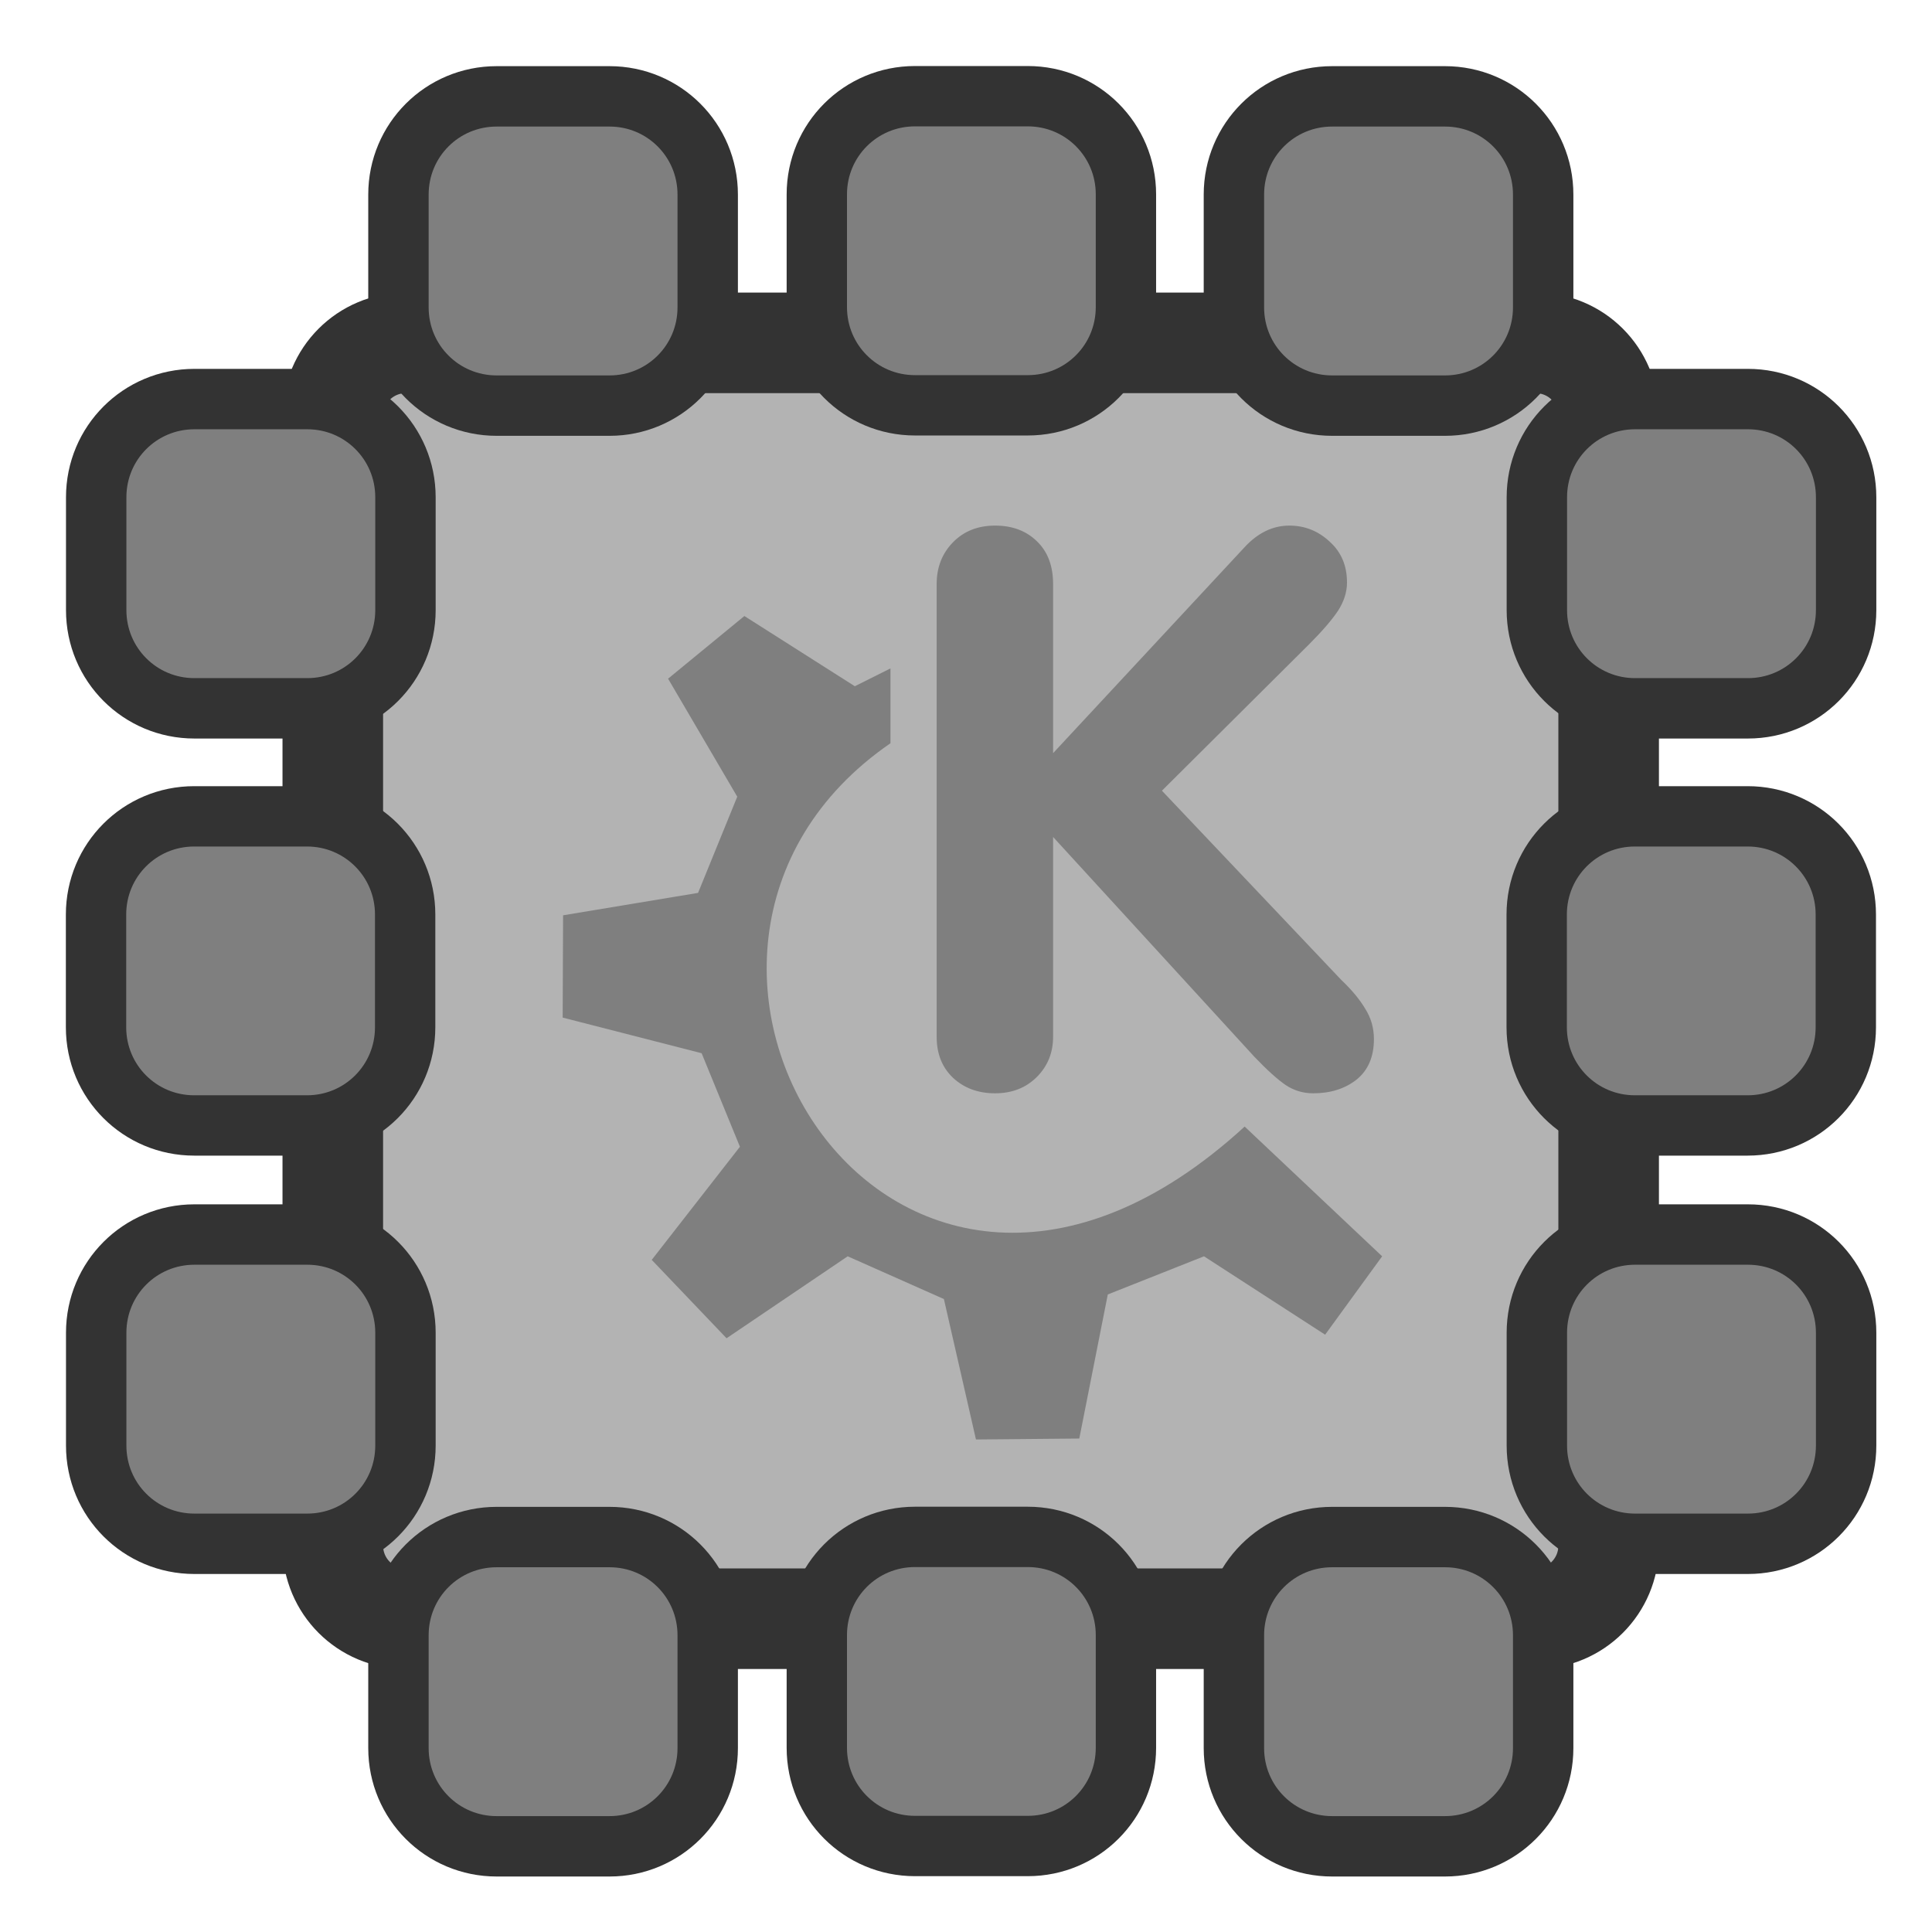 <?xml version="1.0" encoding="UTF-8" standalone="no"?>
<!DOCTYPE svg PUBLIC "-//W3C//DTD SVG 20010904//EN"
"http://www.w3.org/TR/2001/REC-SVG-20010904/DTD/svg10.dtd">
<svg
   sodipodi:docname="ksim_cpu.svg"
   height="60"
   sodipodi:version="0.32"
   width="60"
   _SVGFile__filename="scalable/devices/ksim_cpu.svg"
   version="1.0"
   y="0"
   x="0"
   inkscape:version="0.39"
   id="svg1"
   sodipodi:docbase="/home/danny/work/flat/newscale/devices"
   xmlns="http://www.w3.org/2000/svg"
   xmlns:cc="http://web.resource.org/cc/"
   xmlns:inkscape="http://www.inkscape.org/namespaces/inkscape"
   xmlns:sodipodi="http://sodipodi.sourceforge.net/DTD/sodipodi-0.dtd"
   xmlns:rdf="http://www.w3.org/1999/02/22-rdf-syntax-ns#"
   xmlns:dc="http://purl.org/dc/elements/1.1/"
   xmlns:xlink="http://www.w3.org/1999/xlink">
  <sodipodi:namedview
     bordercolor="#666666"
     inkscape:pageshadow="2"
     inkscape:window-y="0"
     snaptoguides="true"
     pagecolor="#ffffff"
     inkscape:window-height="685"
     inkscape:zoom="9.8238822"
     inkscape:window-x="0"
     borderopacity="1.0"
     inkscape:cx="31.822835"
     inkscape:cy="22.733700"
     inkscape:window-width="1016"
     inkscape:pageopacity="0.0"
     id="base"
     showguides="true">
    <sodipodi:guide
       position="-32.102"
       orientation="vertical"
       id="guide851" />
  </sodipodi:namedview>
  <defs
     id="defs3">
    <linearGradient
       id="linearGradient772">
      <stop
         style="stop-color:#000;stop-opacity:1;"
         id="stop773"
         offset="0" />
      <stop
         style="stop-color:#fff;stop-opacity:1;"
         id="stop774"
         offset="1" />
    </linearGradient>
    <linearGradient
       xlink:href="#linearGradient772"
       id="linearGradient775" />
  </defs>
  <g
     id="g1637"
     transform="translate(0.514,-5.696123e-2)">
    <path
       transform="matrix(1.135,0,0,1.135,-4.271,-1.842)"
       style="font-size:12;fill:#b3b3b3;fill-opacity:1;fill-rule:evenodd;stroke:#333333;stroke-width:2.752;stroke-opacity:1;"
       d="M 14.416,11.055 C 13.308,11.055 12.416,11.947 12.416,13.055 L 12.416,43.964 C 12.416,45.072 13.308,45.964 14.416,45.964 L 45.326,45.964 C 46.434,45.964 47.326,45.072 47.326,43.964 L 47.326,13.055 C 47.326,11.947 46.434,11.055 45.326,11.055 L 14.416,11.055 z "
       id="rect1037" />
    <path
       transform="matrix(0,1.525,-1.525,0,71.129,-7.104)"
       style="font-size:12;fill:#7f7f7f;fill-opacity:1;fill-rule:evenodd;stroke:#333333;stroke-width:1.23;stroke-opacity:1;"
       d="M 8.658,15.553 C 7.55,15.553 6.658,16.445 6.658,17.553 L 6.658,19.851 C 6.658,20.959 7.55,21.851 8.658,21.851 L 10.956,21.851 C 12.064,21.851 12.956,20.959 12.956,19.851 L 12.956,17.553 C 12.956,16.445 12.064,15.553 10.956,15.553 L 8.658,15.553 z "
       id="rect1044" />
    <path
       transform="matrix(0,1.135,-1.135,0,64.258,-4.308)"
       style="font-size:12;fill:#7f7f7f;fill-rule:evenodd;stroke:#333333;stroke-width:1.651;stroke-opacity:1;"
       d="M 9.164,26.26 C 7.676,26.26 6.478,27.458 6.478,28.946 L 6.478,32.032 C 6.478,33.52 7.676,34.718 9.164,34.718 L 12.25,34.718 C 13.738,34.718 14.936,33.52 14.936,32.032 L 14.936,28.946 C 14.936,27.458 13.738,26.26 12.25,26.26 L 9.164,26.26 z "
       id="rect1045" />
    <path
       transform="matrix(0,1.525,-1.525,0,45.183,-7.104)"
       style="font-size:12;fill:#7f7f7f;fill-opacity:1;fill-rule:evenodd;stroke:#333333;stroke-width:1.23;stroke-opacity:1;"
       d="M 8.658,15.553 C 7.55,15.553 6.658,16.445 6.658,17.553 L 6.658,19.851 C 6.658,20.959 7.55,21.851 8.658,21.851 L 10.956,21.851 C 12.064,21.851 12.956,20.959 12.956,19.851 L 12.956,17.553 C 12.956,16.445 12.064,15.553 10.956,15.553 L 8.658,15.553 z "
       id="rect1046" />
    <path
       transform="matrix(0,1.525,-1.525,0,71.129,37.638)"
       style="font-size:12;fill:#7f7f7f;fill-opacity:1;fill-rule:evenodd;stroke:#333333;stroke-width:1.23;stroke-opacity:1;"
       d="M 8.658,15.553 C 7.55,15.553 6.658,16.445 6.658,17.553 L 6.658,19.851 C 6.658,20.959 7.55,21.851 8.658,21.851 L 10.956,21.851 C 12.064,21.851 12.956,20.959 12.956,19.851 L 12.956,17.553 C 12.956,16.445 12.064,15.553 10.956,15.553 L 8.658,15.553 z "
       id="rect1047" />
    <path
       transform="matrix(0,1.135,-1.135,0,64.258,40.434)"
       style="font-size:12;fill:#7f7f7f;fill-rule:evenodd;stroke:#333333;stroke-width:1.651;stroke-opacity:1;"
       d="M 9.164,26.26 C 7.676,26.26 6.478,27.458 6.478,28.946 L 6.478,32.032 C 6.478,33.52 7.676,34.718 9.164,34.718 L 12.25,34.718 C 13.738,34.718 14.936,33.52 14.936,32.032 L 14.936,28.946 C 14.936,27.458 13.738,26.26 12.25,26.26 L 9.164,26.26 z "
       id="rect1048" />
    <path
       transform="matrix(0,1.525,-1.525,0,45.183,37.638)"
       style="font-size:12;fill:#7f7f7f;fill-opacity:1;fill-rule:evenodd;stroke:#333333;stroke-width:1.23;stroke-opacity:1;"
       d="M 8.658,15.553 C 7.55,15.553 6.658,16.445 6.658,17.553 L 6.658,19.851 C 6.658,20.959 7.55,21.851 8.658,21.851 L 10.956,21.851 C 12.064,21.851 12.956,20.959 12.956,19.851 L 12.956,17.553 C 12.956,16.445 12.064,15.553 10.956,15.553 L 8.658,15.553 z "
       id="rect1049" />
    <g
       id="g1609"
       transform="translate(0.129,5.967294e-2)">
      <path
         id="path852"
         style="font-size:24;fill:#7f7f7f;fill-opacity:1;stroke-width:1pt;font-family:VAG Rounded Black SSi;"
         transform="matrix(1.005,0,0,1.005,35.303,26.348)"
         d="M -6.823,5.819 L -6.823,-8.173 C -6.823,-8.688 -6.655,-9.118 -6.319,-9.462 C -5.983,-9.806 -5.549,-9.978 -5.018,-9.978 C -4.487,-9.978 -4.057,-9.817 -3.729,-9.497 C -3.393,-9.177 -3.225,-8.735 -3.225,-8.173 L -3.225,-2.946 L 2.681,-9.298 C 3.095,-9.751 3.56,-9.978 4.076,-9.978 C 4.552,-9.978 4.967,-9.813 5.318,-9.485 C 5.677,-9.165 5.857,-8.743 5.857,-8.22 C 5.857,-7.923 5.763,-7.63 5.576,-7.341 C 5.388,-7.06 5.088,-6.712 4.674,-6.298 L 0.138,-1.786 L 5.681,4.062 C 6.002,4.366 6.248,4.663 6.42,4.952 C 6.599,5.233 6.689,5.546 6.689,5.89 C 6.689,6.437 6.509,6.855 6.15,7.144 C 5.791,7.425 5.345,7.565 4.814,7.565 C 4.502,7.565 4.217,7.48 3.959,7.308 C 3.709,7.136 3.388,6.847 2.998,6.44 L -3.225,-0.356 L -3.225,5.819 C -3.225,6.312 -3.393,6.726 -3.729,7.062 C -4.065,7.397 -4.494,7.565 -5.018,7.565 C -5.541,7.565 -5.975,7.405 -6.319,7.085 C -6.655,6.765 -6.823,6.343 -6.823,5.819 z " />
      <path
         id="path705"
         style="font-size:12;fill:#7f7f7f;fill-opacity:1;fill-rule:evenodd;stroke-width:1.293;stroke-linecap:round;stroke-linejoin:round;"
         sodipodi:nodetypes="ccccccccccccccccccccccc"
         d="M 37.139,181.147 L 52.946,197.707 L 78.539,180.395 L 98.862,189.427 L 105.636,219.095 L 127.465,218.895 L 133.487,188.454 L 153.81,180.395 L 179.402,196.954 L 191.446,180.395 L 162.402,152.985 C 87.959,221.264 23.629,116.029 87.571,72.004 L 87.571,56.196 L 80.044,59.96 L 56.71,45.126 L 40.591,58.363 L 55.204,83.294 L 46.925,103.618 L 18.409,108.354 L 18.321,129.963 L 47.677,137.49 L 55.769,157.249 L 37.139,181.147 z "
         transform="matrix(0.147,0,0,0.147,14.138,12.495)" />
    </g>
    <path
       transform="matrix(1.525,0,0,1.525,-7.68,-11.268)"
       style="font-size:12;fill:#7f7f7f;fill-opacity:1;fill-rule:evenodd;stroke:#333333;stroke-width:1.23;stroke-opacity:1;"
       d="M 8.658,15.553 C 7.55,15.553 6.658,16.445 6.658,17.553 L 6.658,19.851 C 6.658,20.959 7.55,21.851 8.658,21.851 L 10.956,21.851 C 12.064,21.851 12.956,20.959 12.956,19.851 L 12.956,17.553 C 12.956,16.445 12.064,15.553 10.956,15.553 L 8.658,15.553 z "
       id="rect1602" />
    <path
       transform="matrix(1.135,0,0,1.135,-4.884,-4.396)"
       style="font-size:12;fill:#7f7f7f;fill-rule:evenodd;stroke:#333333;stroke-width:1.651;stroke-opacity:1;"
       d="M 9.164,26.26 C 7.676,26.26 6.478,27.458 6.478,28.946 L 6.478,32.032 C 6.478,33.52 7.676,34.718 9.164,34.718 L 12.25,34.718 C 13.738,34.718 14.936,33.52 14.936,32.032 L 14.936,28.946 C 14.936,27.458 13.738,26.26 12.25,26.26 L 9.164,26.26 z "
       id="rect1603" />
    <path
       transform="matrix(1.525,0,0,1.525,-7.68,14.678)"
       style="font-size:12;fill:#7f7f7f;fill-opacity:1;fill-rule:evenodd;stroke:#333333;stroke-width:1.23;stroke-opacity:1;"
       d="M 8.658,15.553 C 7.55,15.553 6.658,16.445 6.658,17.553 L 6.658,19.851 C 6.658,20.959 7.55,21.851 8.658,21.851 L 10.956,21.851 C 12.064,21.851 12.956,20.959 12.956,19.851 L 12.956,17.553 C 12.956,16.445 12.064,15.553 10.956,15.553 L 8.658,15.553 z "
       id="rect1604" />
    <path
       transform="matrix(1.525,0,0,1.525,37.061,-11.268)"
       style="font-size:12;fill:#7f7f7f;fill-opacity:1;fill-rule:evenodd;stroke:#333333;stroke-width:1.23;stroke-opacity:1;"
       d="M 8.658,15.553 C 7.55,15.553 6.658,16.445 6.658,17.553 L 6.658,19.851 C 6.658,20.959 7.55,21.851 8.658,21.851 L 10.956,21.851 C 12.064,21.851 12.956,20.959 12.956,19.851 L 12.956,17.553 C 12.956,16.445 12.064,15.553 10.956,15.553 L 8.658,15.553 z "
       id="rect1606" />
    <path
       transform="matrix(1.135,0,0,1.135,39.857,-4.396)"
       style="font-size:12;fill:#7f7f7f;fill-rule:evenodd;stroke:#333333;stroke-width:1.651;stroke-opacity:1;"
       d="M 9.164,26.26 C 7.676,26.26 6.478,27.458 6.478,28.946 L 6.478,32.032 C 6.478,33.52 7.676,34.718 9.164,34.718 L 12.25,34.718 C 13.738,34.718 14.936,33.52 14.936,32.032 L 14.936,28.946 C 14.936,27.458 13.738,26.26 12.25,26.26 L 9.164,26.26 z "
       id="rect1607" />
    <path
       transform="matrix(1.525,0,0,1.525,37.061,14.678)"
       style="font-size:12;fill:#7f7f7f;fill-opacity:1;fill-rule:evenodd;stroke:#333333;stroke-width:1.23;stroke-opacity:1;"
       d="M 8.658,15.553 C 7.55,15.553 6.658,16.445 6.658,17.553 L 6.658,19.851 C 6.658,20.959 7.55,21.851 8.658,21.851 L 10.956,21.851 C 12.064,21.851 12.956,20.959 12.956,19.851 L 12.956,17.553 C 12.956,16.445 12.064,15.553 10.956,15.553 L 8.658,15.553 z "
       id="rect1608" />
  </g>
</svg>
